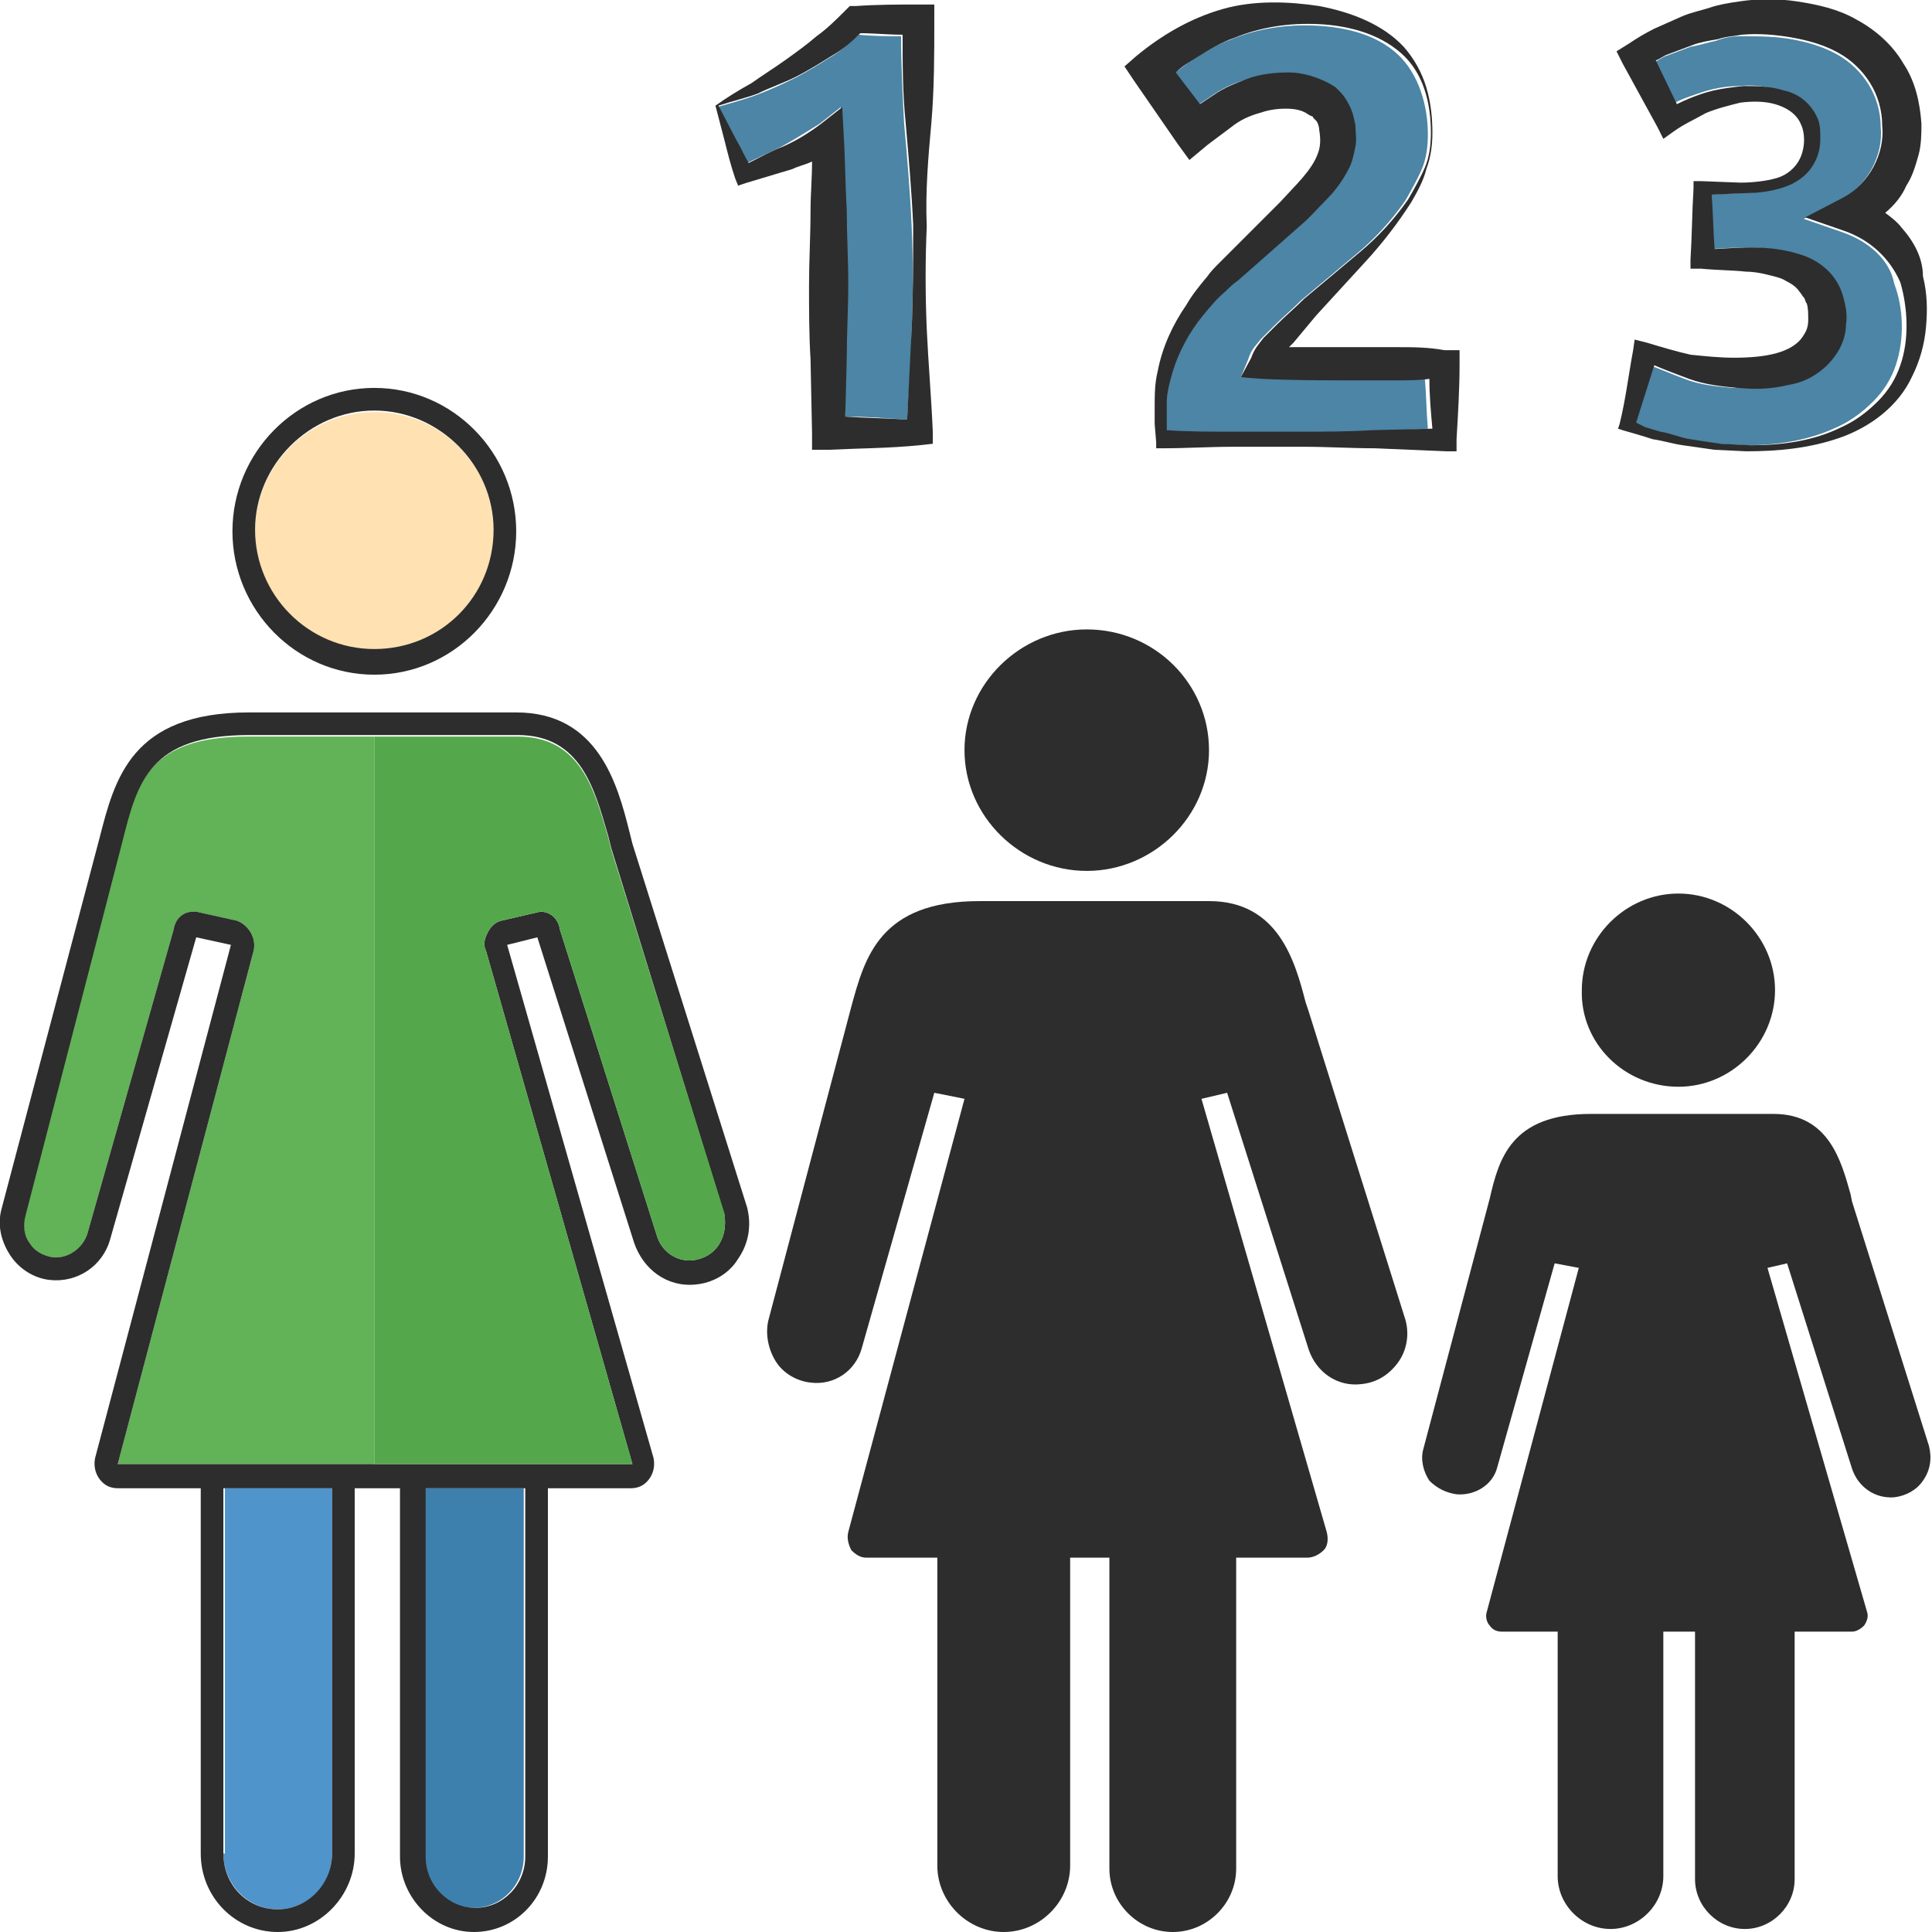 <?xml version="1.0" encoding="utf-8"?>
<!-- Generator: Adobe Illustrator 24.1.2, SVG Export Plug-In . SVG Version: 6.00 Build 0)  -->
<svg version="1.1" id="Layer_1" xmlns="http://www.w3.org/2000/svg" xmlns:xlink="http://www.w3.org/1999/xlink" x="0px" y="0px"
	 viewBox="0 0 128 128" style="enable-background:new 0 0 128 128;" xml:space="preserve">
<style type="text/css">
	.st0{fill:#4C85A5;}
	.st1{fill:#2D2D2D;}
	.st2{fill:#5094CC;}
	.st3{fill:#62B257;}
	.st4{fill:#FFE1B2;}
	.st5{fill:#3E80AD;}
	.st6{fill:#54A74B;}
</style>
<g>
	<g>
		<path class="st0" d="M59.9,8.2c-0.1-1.9-0.2-3.9-0.2-5.8c-0.9,0-1.8,0-2.8-0.1c-0.6,0.5-1.2,1.1-1.9,1.5c-0.8,0.5-1.6,1-2.4,1.4
			c-0.8,0.4-1.7,0.8-2.5,1.1c-0.8,0.3-1.6,0.5-2.6,0.8l1.2,2.2c0.3,0.5,0.5,1,0.8,1.5c0.8-0.4,1.5-0.7,2.3-1.1
			c0.9-0.5,1.7-1,2.5-1.5l1.4-1.1L55.8,9c0.1,1.6,0.1,3.3,0.2,4.9c0,1.6,0.1,3.3,0.1,4.9c0,1.6,0,3.3-0.1,4.9L56,27.6
			c1.4,0,2.7,0.1,4.1,0.2c0.1-2,0.3-4,0.3-6c0.1-2.3,0.1-4.6,0-6.8C60.3,12.7,60.1,10.4,59.9,8.2z"/>
		<path class="st0" d="M122.1,15.4l-2.6-0.9l2.5-1.3c1.7-0.9,2.8-2.9,2.6-4.8c0-1-0.3-2-0.8-2.8c-0.5-0.8-1.2-1.5-2.1-2
			c-0.9-0.5-1.9-0.8-3-1c-1.1-0.2-2.3-0.2-3.4-0.2c-0.6,0-1.1,0.1-1.6,0.3c-0.5,0.1-1.1,0.3-1.7,0.4l-1.6,0.6
			c-0.3,0.1-0.5,0.3-0.8,0.4l1.2,2.8c0.5-0.3,1.1-0.5,1.7-0.7c0.8-0.3,1.8-0.5,2.7-0.5c0.9-0.1,1.8,0,2.7,0.3
			c0.9,0.3,1.8,0.9,2.2,1.8c0.2,0.5,0.3,1,0.2,1.4c0,0.5-0.1,0.9-0.3,1.4c-0.4,0.9-1.2,1.5-2.1,1.8c-0.9,0.3-1.8,0.4-2.7,0.4
			l-2.1,0.1c0,1.2,0.1,2.4,0.2,3.6c1.8-0.1,3.7-0.3,5.8,0.4c1.2,0.4,2.3,1.4,2.7,2.7c0.2,0.7,0.2,1.3,0.2,1.9
			c-0.1,0.6-0.3,1.3-0.6,1.9c-0.4,0.6-0.8,1.1-1.4,1.4c-0.6,0.4-1.2,0.6-1.8,0.7c-1.2,0.3-2.3,0.2-3.4,0.2c-1.1-0.1-2.2-0.2-3.2-0.6
			c-0.8-0.3-1.5-0.6-2.3-0.9c-0.4,1.3-0.8,2.5-1.2,3.8l0.6,0.3c0.3,0.1,0.6,0.3,1,0.3c0.7,0.2,1.3,0.4,2,0.5c0.7,0.1,1.3,0.3,2,0.3
			l2,0.1c2,0,4.1-0.3,6-1.2c0.9-0.4,1.7-1,2.4-1.7c0.7-0.7,1.2-1.5,1.5-2.4c0.6-1.8,0.5-3.8-0.1-5.4C125.2,17.2,123.8,16,122.1,15.4
			z"/>
		<path class="st0" d="M92.6,25.1c-1,0-2,0-3,0c-2,0-4,0-6-0.1L82.2,25l0.5-1.2c0.2-0.7,0.6-1,0.8-1.3c0.3-0.3,0.6-0.6,0.9-0.9
			c0.6-0.6,1.2-1.1,1.8-1.7l3.7-3.1c1.2-1,2.3-2.2,3.2-3.5c0.4-0.7,0.8-1.4,1.1-2.1c0.3-0.7,0.4-1.5,0.4-2.3c0-1.9-0.6-4-2-5.3
			c-1.4-1.3-3.4-1.8-5.4-1.9c-2-0.1-3.9,0.2-5.6,0.9c-0.9,0.3-1.7,0.8-2.5,1.3c-0.5,0.3-0.9,0.7-1.4,1l1.6,2.1l0.9-0.6
			c0.7-0.5,1.5-0.9,2.3-1.1c0.9-0.3,1.8-0.5,2.7-0.4c0.9,0,1.9,0.2,2.8,0.8c0.1,0.1,0.2,0.1,0.3,0.2c0.1,0.1,0.2,0.2,0.3,0.3
			c0.2,0.2,0.4,0.5,0.5,0.7c0.3,0.5,0.4,1,0.5,1.5c0.1,0.5,0.1,0.9,0,1.4c-0.1,0.5-0.2,1-0.4,1.4c-0.4,0.8-0.9,1.6-1.5,2.1
			c-0.6,0.6-1.1,1.2-1.7,1.7l-3.4,3l-0.8,0.7c-0.3,0.2-0.5,0.5-0.8,0.7c-0.5,0.5-1,1-1.5,1.6c-0.9,1.1-1.6,2.4-2,3.7
			c-0.2,0.7-0.3,1.4-0.4,2.1l0,1.1l0,0.7c1.4,0,2.8,0.1,4.2,0.1c1.6,0,3.1,0,4.7,0c1.6,0,3.1-0.1,4.7-0.1l3.9-0.2
			c-0.1-1.1-0.1-2.2-0.2-3.3C94,25,93.3,25.1,92.6,25.1z"/>
		<path class="st1" d="M61.7,8.2c0.2-2.3,0.2-4.6,0.2-6.8l0-1.1l-1,0c-1.4,0-2.8,0-4.2,0.1l-0.4,0L56,0.7c-0.6,0.6-1.2,1.2-1.9,1.7
			C53.4,3,52.7,3.5,52,4c-0.7,0.5-1.5,1-2.2,1.5c-0.9,0.5-1.7,1-2.4,1.5L48,9.3c0.2,0.8,0.4,1.6,0.7,2.5l0.2,0.5l0.6-0.2
			c1-0.3,2-0.6,3-0.9c0.4-0.2,0.9-0.3,1.3-0.5c0,1.1-0.1,2.2-0.1,3.3c0,1.6-0.1,3.3-0.1,4.9c0,1.6,0,3.3,0.1,4.9l0.1,4.9l0,1.1
			l1.1,0c2-0.1,4-0.1,6-0.3l0.9-0.1l0-0.8c-0.1-2.3-0.3-4.6-0.4-6.8c-0.1-2.3-0.1-4.6,0-6.8C61.3,12.7,61.5,10.4,61.7,8.2z
			 M60.4,21.8c-0.1,2-0.2,4-0.3,6c-1.4-0.1-2.7-0.1-4.1-0.2l0.1-3.9c0-1.6,0.1-3.3,0.1-4.9c0-1.6-0.1-3.3-0.1-4.9
			c-0.1-1.6-0.1-3.3-0.2-4.9l-0.1-1.9l-1.4,1.1c-0.8,0.6-1.6,1.1-2.5,1.5c-0.8,0.3-1.5,0.7-2.3,1.1c-0.3-0.5-0.5-1-0.8-1.5L47.6,7
			c0.9-0.3,1.8-0.5,2.6-0.8c0.8-0.4,1.7-0.7,2.5-1.1c0.8-0.4,1.6-0.9,2.4-1.4c0.7-0.4,1.3-0.9,1.9-1.5c0.9,0,1.8,0.1,2.8,0.1
			c0,1.9,0,3.9,0.2,5.8c0.2,2.3,0.4,4.6,0.5,6.8C60.5,17.3,60.5,19.5,60.4,21.8z"/>
		<path class="st1" d="M92.6,23c-1,0-2,0-3,0c-1.4,0-2.8,0-4.2,0c0.1-0.1,0.2-0.2,0.3-0.3c0.5-0.6,1-1.2,1.5-1.8l3.3-3.6
			c1.1-1.2,2.1-2.5,3-3.9c0.4-0.7,0.8-1.4,1-2.2c0.3-0.8,0.4-1.6,0.4-2.4c0-1-0.1-2-0.4-3c-0.3-1-0.8-1.9-1.5-2.7
			c-1.4-1.5-3.5-2.3-5.6-2.7c-2-0.3-4.3-0.4-6.4,0.2c-2.1,0.6-4,1.7-5.7,3.1l-0.8,0.7l0.6,0.9l2.9,4.2l0.8,1.1l1.2-1L80.8,9l0.8-0.6
			c0.5-0.4,1.1-0.7,1.8-0.9c0.6-0.2,1.1-0.3,1.8-0.3c0.6,0,1.1,0.1,1.5,0.4l0.2,0.1c0,0,0.1,0,0.1,0.1c0.1,0.1,0.1,0.1,0.2,0.2
			c0.1,0.1,0.2,0.4,0.2,0.6c0.1,0.6,0.1,1.1-0.1,1.6c-0.4,1.1-1.5,2.1-2.5,3.2l-3.2,3.2l-0.8,0.8c-0.3,0.3-0.6,0.6-0.8,0.9
			c-0.5,0.6-1,1.2-1.4,1.9c-0.9,1.3-1.6,2.8-1.9,4.4c-0.2,0.8-0.2,1.6-0.2,2.4l0,1.1l0.1,1.2l0,0.4l0.4,0c1.6,0,3.1-0.1,4.7-0.1
			c1.6,0,3.1,0,4.7,0c1.6,0,3.1,0.1,4.7,0.1l4.7,0.2l0.7,0l0-0.8c0.1-1.7,0.2-3.3,0.2-5l0-0.9l-1,0C94.6,23,93.6,23,92.6,23z
			 M90.9,28.5c-1.6,0.1-3.1,0.1-4.7,0.1c-1.6,0-3.1,0-4.7,0c-1.4,0-2.8,0-4.2-0.1l0-0.7l0-1.1c0-0.7,0.2-1.4,0.4-2.1
			c0.4-1.3,1.1-2.6,2-3.7c0.5-0.6,0.9-1.1,1.5-1.6c0.3-0.3,0.5-0.5,0.8-0.7l0.8-0.7l3.4-3c0.6-0.5,1.1-1.1,1.7-1.7
			c0.6-0.6,1.1-1.3,1.5-2.1c0.2-0.4,0.3-0.9,0.4-1.4c0.1-0.5,0-0.9,0-1.4c-0.1-0.5-0.2-1-0.5-1.5c-0.1-0.2-0.3-0.5-0.5-0.7
			c-0.1-0.1-0.2-0.2-0.3-0.3c-0.1-0.1-0.2-0.1-0.3-0.2c-0.9-0.5-1.9-0.8-2.8-0.8c-0.9,0-1.9,0.1-2.7,0.4c-0.8,0.3-1.6,0.6-2.3,1.1
			l-0.9,0.6l-1.6-2.1c0.4-0.4,0.9-0.7,1.4-1c0.8-0.5,1.6-1,2.5-1.3c1.7-0.7,3.6-1,5.6-0.9c1.9,0.1,3.9,0.6,5.4,1.9
			c1.5,1.3,2,3.3,2,5.3c0,0.8-0.1,1.6-0.4,2.3c-0.3,0.7-0.7,1.4-1.1,2.1c-0.9,1.3-2,2.5-3.2,3.5l-3.7,3.1c-0.6,0.6-1.2,1.1-1.8,1.7
			c-0.3,0.3-0.6,0.6-0.9,0.9c-0.3,0.4-0.6,0.7-0.8,1.3L82.2,25l1.4,0.1c2,0.1,4,0.1,6,0.1c1,0,2,0,3,0c0.7,0,1.4,0,2.1-0.1
			c0,1.1,0.1,2.2,0.2,3.3L90.9,28.5z"/>
		<path class="st1" d="M126,15.1c-0.3-0.4-0.7-0.7-1.1-1c0.6-0.5,1.1-1.1,1.4-1.8c0.4-0.6,0.6-1.3,0.8-2c0.2-0.7,0.2-1.5,0.2-2.1
			c-0.1-1.4-0.4-2.8-1.2-4C125.4,3,124.3,2,123,1.3c-1.2-0.7-2.6-1-3.9-1.2c-1.3-0.2-2.6-0.2-3.9,0c-0.7,0.1-1.3,0.2-1.9,0.4
			c-0.6,0.2-1.2,0.3-1.9,0.6l-1.8,0.8c-0.6,0.3-1.1,0.6-1.7,1l-0.8,0.5l0.4,0.8l2.3,4.2l0.4,0.8l0.7-0.5c0.7-0.5,1.4-0.8,2.1-1.2
			c0.7-0.3,1.5-0.5,2.3-0.7c0.8-0.1,1.6-0.1,2.3,0.1c0.7,0.2,1.4,0.6,1.7,1.3c0.3,0.6,0.3,1.5,0,2.2c-0.3,0.7-0.9,1.2-1.6,1.4
			c-0.7,0.2-1.6,0.3-2.4,0.3l-2.6-0.1l-0.5,0l0,0.5c-0.1,1.6-0.1,3.1-0.2,4.7l0,0.6l0.7,0c1,0.1,2.1,0.1,3,0.2c0.5,0,1,0.1,1.4,0.2
			c0.4,0.1,0.9,0.2,1.2,0.4c0.4,0.2,0.7,0.4,0.9,0.7c0.1,0.1,0.2,0.3,0.3,0.4c0.1,0.1,0.1,0.3,0.2,0.4c0.1,0.3,0.1,0.7,0.1,1.1
			c0,0.4-0.1,0.7-0.3,1c-0.7,1.2-2.6,1.5-4.6,1.5c-1,0-1.9-0.1-2.9-0.2c-0.9-0.2-1.9-0.5-2.9-0.8l-0.8-0.2l-0.1,0.7
			c-0.3,1.6-0.5,3.3-0.9,4.9l-0.1,0.3l0.3,0.1c0.7,0.2,1.4,0.4,2,0.6c0.7,0.1,1.3,0.3,2,0.4c0.7,0.1,1.4,0.2,2.1,0.3l2.1,0.1
			c2.1,0,4.2-0.2,6.2-0.9c2-0.7,3.9-2.1,4.8-4.1c0.5-1,0.8-2.1,0.9-3.2c0.1-1.1,0.1-2.2-0.2-3.4C127.4,17.1,126.8,16,126,15.1z
			 M125.9,24.2c-0.3,0.9-0.8,1.7-1.5,2.4c-0.7,0.7-1.5,1.3-2.4,1.7c-1.8,0.9-3.9,1.2-6,1.2l-2-0.1c-0.7-0.1-1.4-0.2-2-0.3
			c-0.7-0.1-1.3-0.4-2-0.5c-0.3-0.1-0.7-0.2-1-0.3l-0.6-0.3c0.4-1.3,0.8-2.5,1.2-3.8c0.7,0.3,1.5,0.6,2.3,0.9
			c1.1,0.4,2.2,0.5,3.2,0.6c1.1,0.1,2.2,0.1,3.4-0.2c0.6-0.1,1.2-0.3,1.8-0.7c0.6-0.4,1-0.8,1.4-1.4c0.4-0.6,0.6-1.3,0.6-1.9
			c0.1-0.6,0-1.2-0.2-1.9c-0.4-1.4-1.5-2.3-2.7-2.7c-2.1-0.7-4-0.5-5.8-0.4c-0.1-1.2-0.1-2.4-0.2-3.6l2.1-0.1c0.9,0,1.8-0.1,2.7-0.4
			c0.9-0.3,1.7-0.9,2.1-1.8c0.2-0.4,0.3-0.9,0.3-1.4c0-0.5,0-1-0.2-1.4c-0.4-0.9-1.2-1.6-2.2-1.8c-0.9-0.3-1.9-0.3-2.7-0.3
			c-0.9,0.1-1.8,0.2-2.7,0.5c-0.6,0.2-1.1,0.4-1.7,0.7L109.7,4c0.3-0.1,0.5-0.3,0.8-0.4l1.6-0.6c0.5-0.2,1.1-0.3,1.7-0.4
			c0.6-0.2,1.1-0.2,1.6-0.3c1.1-0.1,2.3,0,3.4,0.2c1.1,0.2,2.1,0.5,3,1c0.9,0.5,1.6,1.2,2.1,2c0.5,0.8,0.8,1.8,0.8,2.8
			c0.2,1.9-0.9,3.9-2.6,4.8l-2.5,1.3l2.6,0.9c1.7,0.6,3,1.8,3.7,3.4C126.4,20.4,126.5,22.5,125.9,24.2z"/>
	</g>
	<g>
		<path class="st2" d="M14.8,122.8c0,2,1.6,3.7,3.6,3.7c2,0,3.6-1.6,3.6-3.7V98.6h-7.1V122.8z"/>
		<path class="st3" d="M24.8,48.8V97h-17l9-34c0.2-0.8-0.3-1.7-1.1-2l-2.7-0.6l-0.2,0c-0.7,0-1.2,0.5-1.3,1.2L5.8,81.7
			c-0.3,1-1.3,1.7-2.3,1.6c-0.6-0.1-1.2-0.4-1.5-0.9c-0.4-0.5-0.5-1.2-0.4-1.8l6.4-24.7c1-4,1.8-7.1,8.4-7.1H24.8z"/>
		<path class="st4" d="M24.8,43.1c4.3,0,7.9-3.6,7.9-7.9c0-4.4-3.5-7.9-7.9-7.9s-7.9,3.6-7.9,7.9C16.9,39.5,20.5,43.1,24.8,43.1z"/>
		<path class="st5" d="M28.1,123c0,1.9,1.5,3.4,3.3,3.4c1.8,0,3.3-1.5,3.3-3.4V98.6h-6.6V123z"/>
		<path class="st1" d="M41.9,55.9l-0.2-0.8c-0.8-3.2-2.1-7.9-7.5-7.9H16.5c-7.8,0-8.9,4.4-9.9,8.3L0.1,80.1c-0.3,1.1,0,2.2,0.6,3.1
			c0.6,0.9,1.6,1.5,2.6,1.6c1.8,0.2,3.5-0.9,4-2.7L13,62.1l2.3,0.5l-9,34c-0.1,0.5,0,1,0.3,1.4c0.3,0.4,0.7,0.6,1.2,0.6h5.5v24.2
			c0,2.9,2.3,5.2,5.1,5.2c2.8,0,5.1-2.4,5.1-5.2V98.6h3V123c0,2.7,2.2,5,4.9,5c2.7,0,4.9-2.2,4.9-5V98.6h5.5c0.5,0,0.9-0.2,1.2-0.6
			c0.3-0.4,0.4-0.9,0.3-1.4l-9.7-34l2-0.5L42,82.3c0.6,1.8,2.2,3,4.1,2.8c1.1-0.1,2.2-0.7,2.8-1.7c0.7-1,0.9-2.2,0.6-3.4L41.9,55.9z
			 M22,122.8c0,2-1.6,3.7-3.6,3.7c-2,0-3.6-1.6-3.6-3.7V98.6H22V122.8z M34.8,123c0,1.9-1.5,3.4-3.3,3.4c-1.8,0-3.3-1.5-3.3-3.4
			V98.6h6.6V123z M47.6,82.5c-0.4,0.6-1,0.9-1.7,1c-1.1,0.1-2.1-0.6-2.4-1.7l-6.4-20.2c-0.1-0.7-0.6-1.2-1.3-1.2l-2.6,0.6
			c-0.4,0.1-0.7,0.4-0.9,0.8c-0.2,0.4-0.3,0.8-0.1,1.2l9.7,34L7.8,97l9-34c0.2-0.8-0.3-1.7-1.1-2l-2.7-0.6l-0.2,0
			c-0.7,0-1.2,0.5-1.3,1.2L5.8,81.7c-0.3,1-1.3,1.7-2.3,1.6c-0.6-0.1-1.2-0.4-1.5-0.9c-0.4-0.5-0.5-1.2-0.3-1.9l6.4-24.7
			c1-4,1.8-7.1,8.4-7.1h17.8c4.2,0,5.1,3.6,6,6.7l0.2,0.8L48,80.5C48.1,81.2,48,81.9,47.6,82.5z"/>
		<path class="st1" d="M24.8,44.7c5.2,0,9.4-4.3,9.4-9.5s-4.2-9.5-9.4-9.5s-9.4,4.3-9.4,9.5S19.6,44.7,24.8,44.7z M24.8,27.2
			c4.3,0,7.9,3.6,7.9,7.9c0,4.4-3.5,7.9-7.9,7.9s-7.9-3.6-7.9-7.9C16.9,30.8,20.5,27.2,24.8,27.2z"/>
		<path class="st6" d="M47.6,82.5c-0.4,0.6-1,0.9-1.7,1c-1.1,0.1-2.1-0.6-2.4-1.7l-6.4-20.2c-0.1-0.7-0.6-1.2-1.3-1.2l-2.6,0.6
			c-0.4,0.1-0.7,0.4-0.9,0.8c-0.2,0.4-0.3,0.8-0.1,1.2l9.7,34H24.8V48.8h9.5c4.2,0,5.1,3.6,6,6.7l0.2,0.8L48,80.4
			C48.1,81.2,48,81.9,47.6,82.5z"/>
	</g>
	<g>
		<path class="st1" d="M96.5,99c1.2,0.1,2.4-0.6,2.7-1.8l3.8-13.5l1.6,0.3l-6.1,22.8c-0.1,0.3,0,0.7,0.2,0.9
			c0.2,0.3,0.5,0.4,0.8,0.4h3.7v16.2c0,1.9,1.6,3.5,3.5,3.5c1.9,0,3.5-1.6,3.5-3.5v-16.2h2.1v16.4c0,1.8,1.5,3.3,3.3,3.3
			c1.8,0,3.3-1.5,3.3-3.3v-16.4h3.8c0.3,0,0.6-0.2,0.8-0.4c0.2-0.3,0.3-0.6,0.2-0.9l-6.6-22.8l1.3-0.3l4.3,13.6
			c0.4,1.2,1.5,2,2.8,1.9c0.8-0.1,1.5-0.5,1.9-1.1c0.5-0.7,0.6-1.5,0.4-2.3l-5.1-16.2l-0.1-0.5c-0.6-2.1-1.4-5.3-5.1-5.3h-12.1
			c-5.3,0-6.1,3-6.7,5.6l-4.4,16.6c-0.2,0.7,0,1.5,0.4,2.1C95.2,98.6,95.8,98.9,96.5,99z"/>
		<path class="st1" d="M111.2,72c3.5,0,6.4-2.9,6.4-6.4c0-3.5-2.9-6.4-6.4-6.4c-3.5,0-6.4,2.9-6.4,6.4C104.7,69.1,107.6,72,111.2,72
			z"/>
	</g>
	<g>
		<path class="st1" d="M53.7,91.6c1.6,0.2,3-0.8,3.4-2.3l4.8-16.9l2,0.4l-7.7,28.7c-0.1,0.4,0,0.8,0.2,1.2c0.3,0.3,0.6,0.5,1,0.5
			h4.7v20.4c0,2.4,2,4.4,4.4,4.4c2.4,0,4.4-2,4.4-4.4v-20.4h2.6v20.6c0,2.3,1.9,4.2,4.2,4.2c2.3,0,4.2-1.9,4.2-4.2v-20.6h4.7
			c0.4,0,0.8-0.2,1.1-0.5c0.3-0.3,0.3-0.8,0.2-1.2l-8.3-28.7l1.7-0.4l5.4,17c0.5,1.5,1.9,2.5,3.5,2.3c1-0.1,1.8-0.6,2.4-1.4
			c0.6-0.8,0.8-1.9,0.5-2.9l-6.4-20.4l-0.2-0.6c-0.7-2.7-1.8-6.7-6.4-6.7H64.9c-6.6,0-7.6,3.7-8.5,7l-5.5,20.8
			c-0.2,0.9,0,1.9,0.5,2.7C51.9,91,52.8,91.5,53.7,91.6z"/>
		<path class="st1" d="M72,57.7c4.4,0,8.1-3.6,8.1-8s-3.6-8-8.1-8c-4.4,0-8.1,3.6-8.1,8S67.6,57.7,72,57.7z"/>
	</g>
</g>
</svg>
